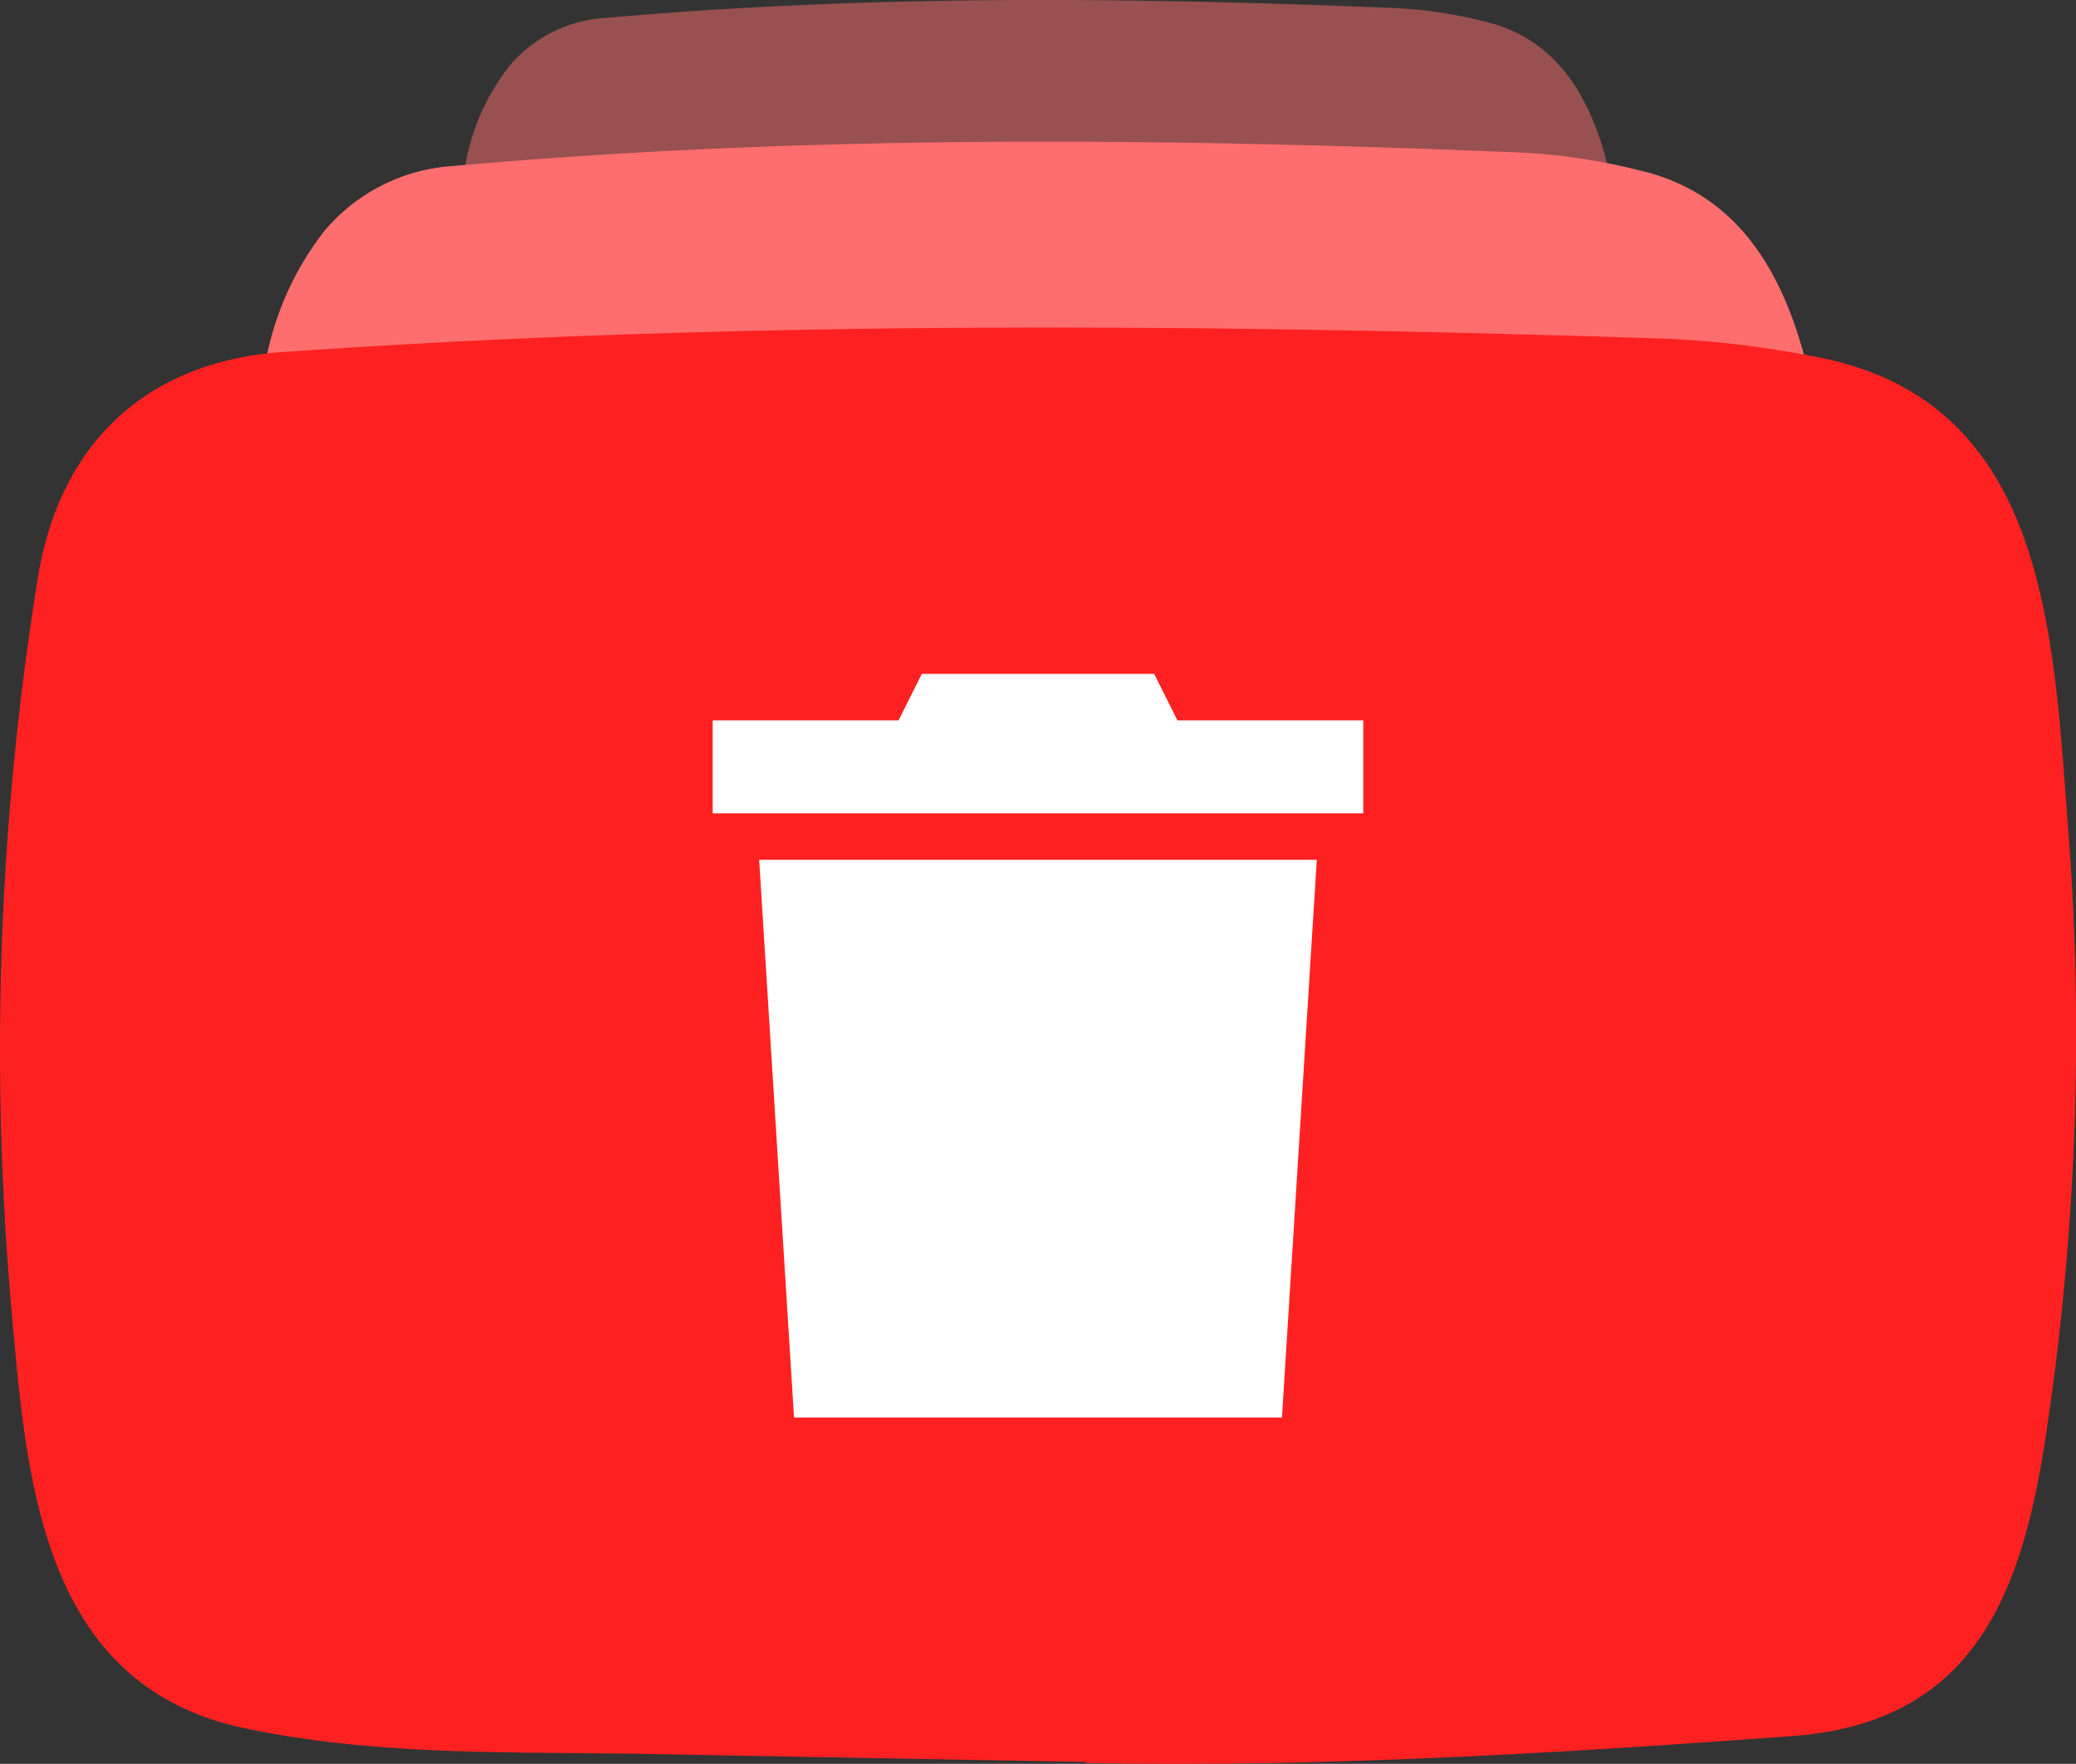 <svg xmlns="http://www.w3.org/2000/svg" width="89.349" height="75.903" viewBox="0 0 89.349 75.903">
  <rect x="0" y="0" width="89.349" height="75.903" fill="#333333" stroke="none"/>
  <g id="logo" transform="translate(-1977.327 -4504)">
    <g id="Group_419" data-name="Group 419">
      <path id="Path_6" data-name="Path 6" d="M39.3,61.806c-1.018,0-2.034-.012-3.021-.036a.044.044,0,0,0-.011-.03.08.08,0,0,0-.056-.015L21.982,61.39c-.9-.023-1.813-.032-2.7-.042A44.179,44.179,0,0,1,8.241,60.3c-3.01-.792-5.058-3.007-6.264-6.772C.924,50.233.647,46.161.4,42.569l-.026-.385a162.851,162.851,0,0,1,.895-31.47A12.97,12.97,0,0,1,3.963,3.84,7.877,7.877,0,0,1,9.509,1.047C17.4.342,25.734,0,35,0c6.2,0,12.96.156,20.658.477a26.3,26.3,0,0,1,4.845.744c7.5,1.694,8.036,10.921,8.509,19.062V20.3q.035.608.071,1.208A148.1,148.1,0,0,1,68.4,47.129c-.342,3.08-.873,6.579-2.218,9.167a7.5,7.5,0,0,1-6.362,4.323C52.253,61.331,45.866,61.806,39.3,61.806Z" transform="translate(1987.327 4510.097)" fill="#ff6e6e"/>
      <path id="Path_7" data-name="Path 7" d="M29.123,45.806c-.753,0-1.506-.009-2.237-.027a.029.029,0,0,0-.008-.022.06.06,0,0,0-.042-.011L16.291,45.5c-.666-.017-1.343-.024-2-.031a32.761,32.761,0,0,1-8.186-.779c-2.23-.587-3.749-2.229-4.642-5.018A36.009,36.009,0,0,1,.3,31.55l-.02-.287A120.772,120.772,0,0,1,.941,7.94a9.609,9.609,0,0,1,2-5.094A5.84,5.84,0,0,1,7.047.776C12.9.254,19.076,0,25.942,0c4.6,0,9.606.116,15.306.354a19.359,19.359,0,0,1,3.59.552C50.4,2.161,50.793,9,51.144,15.029q.027.458.054.91a109.8,109.8,0,0,1-.5,18.989,20.3,20.3,0,0,1-1.644,6.794,5.554,5.554,0,0,1-4.715,3.2C38.725,45.454,33.991,45.806,29.123,45.806Z" transform="translate(1996.304 4504)" fill="#ff6e6e" opacity="0.5"/>
      <path id="Path_3" data-name="Path 3" d="M297.576,621.349l-18.331-.335c-5.935-.117-11.885.116-17.7-1.094-8.852-1.808-9.479-10.675-10.135-18.112a127.054,127.054,0,0,1,1.152-31.47c.963-5.818,4.754-9.289,10.616-9.667,19.789-1.371,39.71-1.209,59.455-.569a42.883,42.883,0,0,1,6.241.744c10.15,1.779,10.4,11.827,11.056,20.285a114.989,114.989,0,0,1-.875,25.622c-1.006,7.027-2.931,12.92-11.056,13.489-10.179.744-20.125,1.343-30.333,1.152C297.664,621.349,297.605,621.349,297.576,621.349Z" transform="translate(1726.405 3958.472)" fill="#ff2121"/>
      <path id="Path_8" data-name="Path 8" d="M9-28,8-26H0v4H28v-4H20l-1-2Zm17,8H2L3.5,4h21Z" transform="translate(2008.001 4561)" fill="#fff"/>
    </g>
  </g>
</svg>
